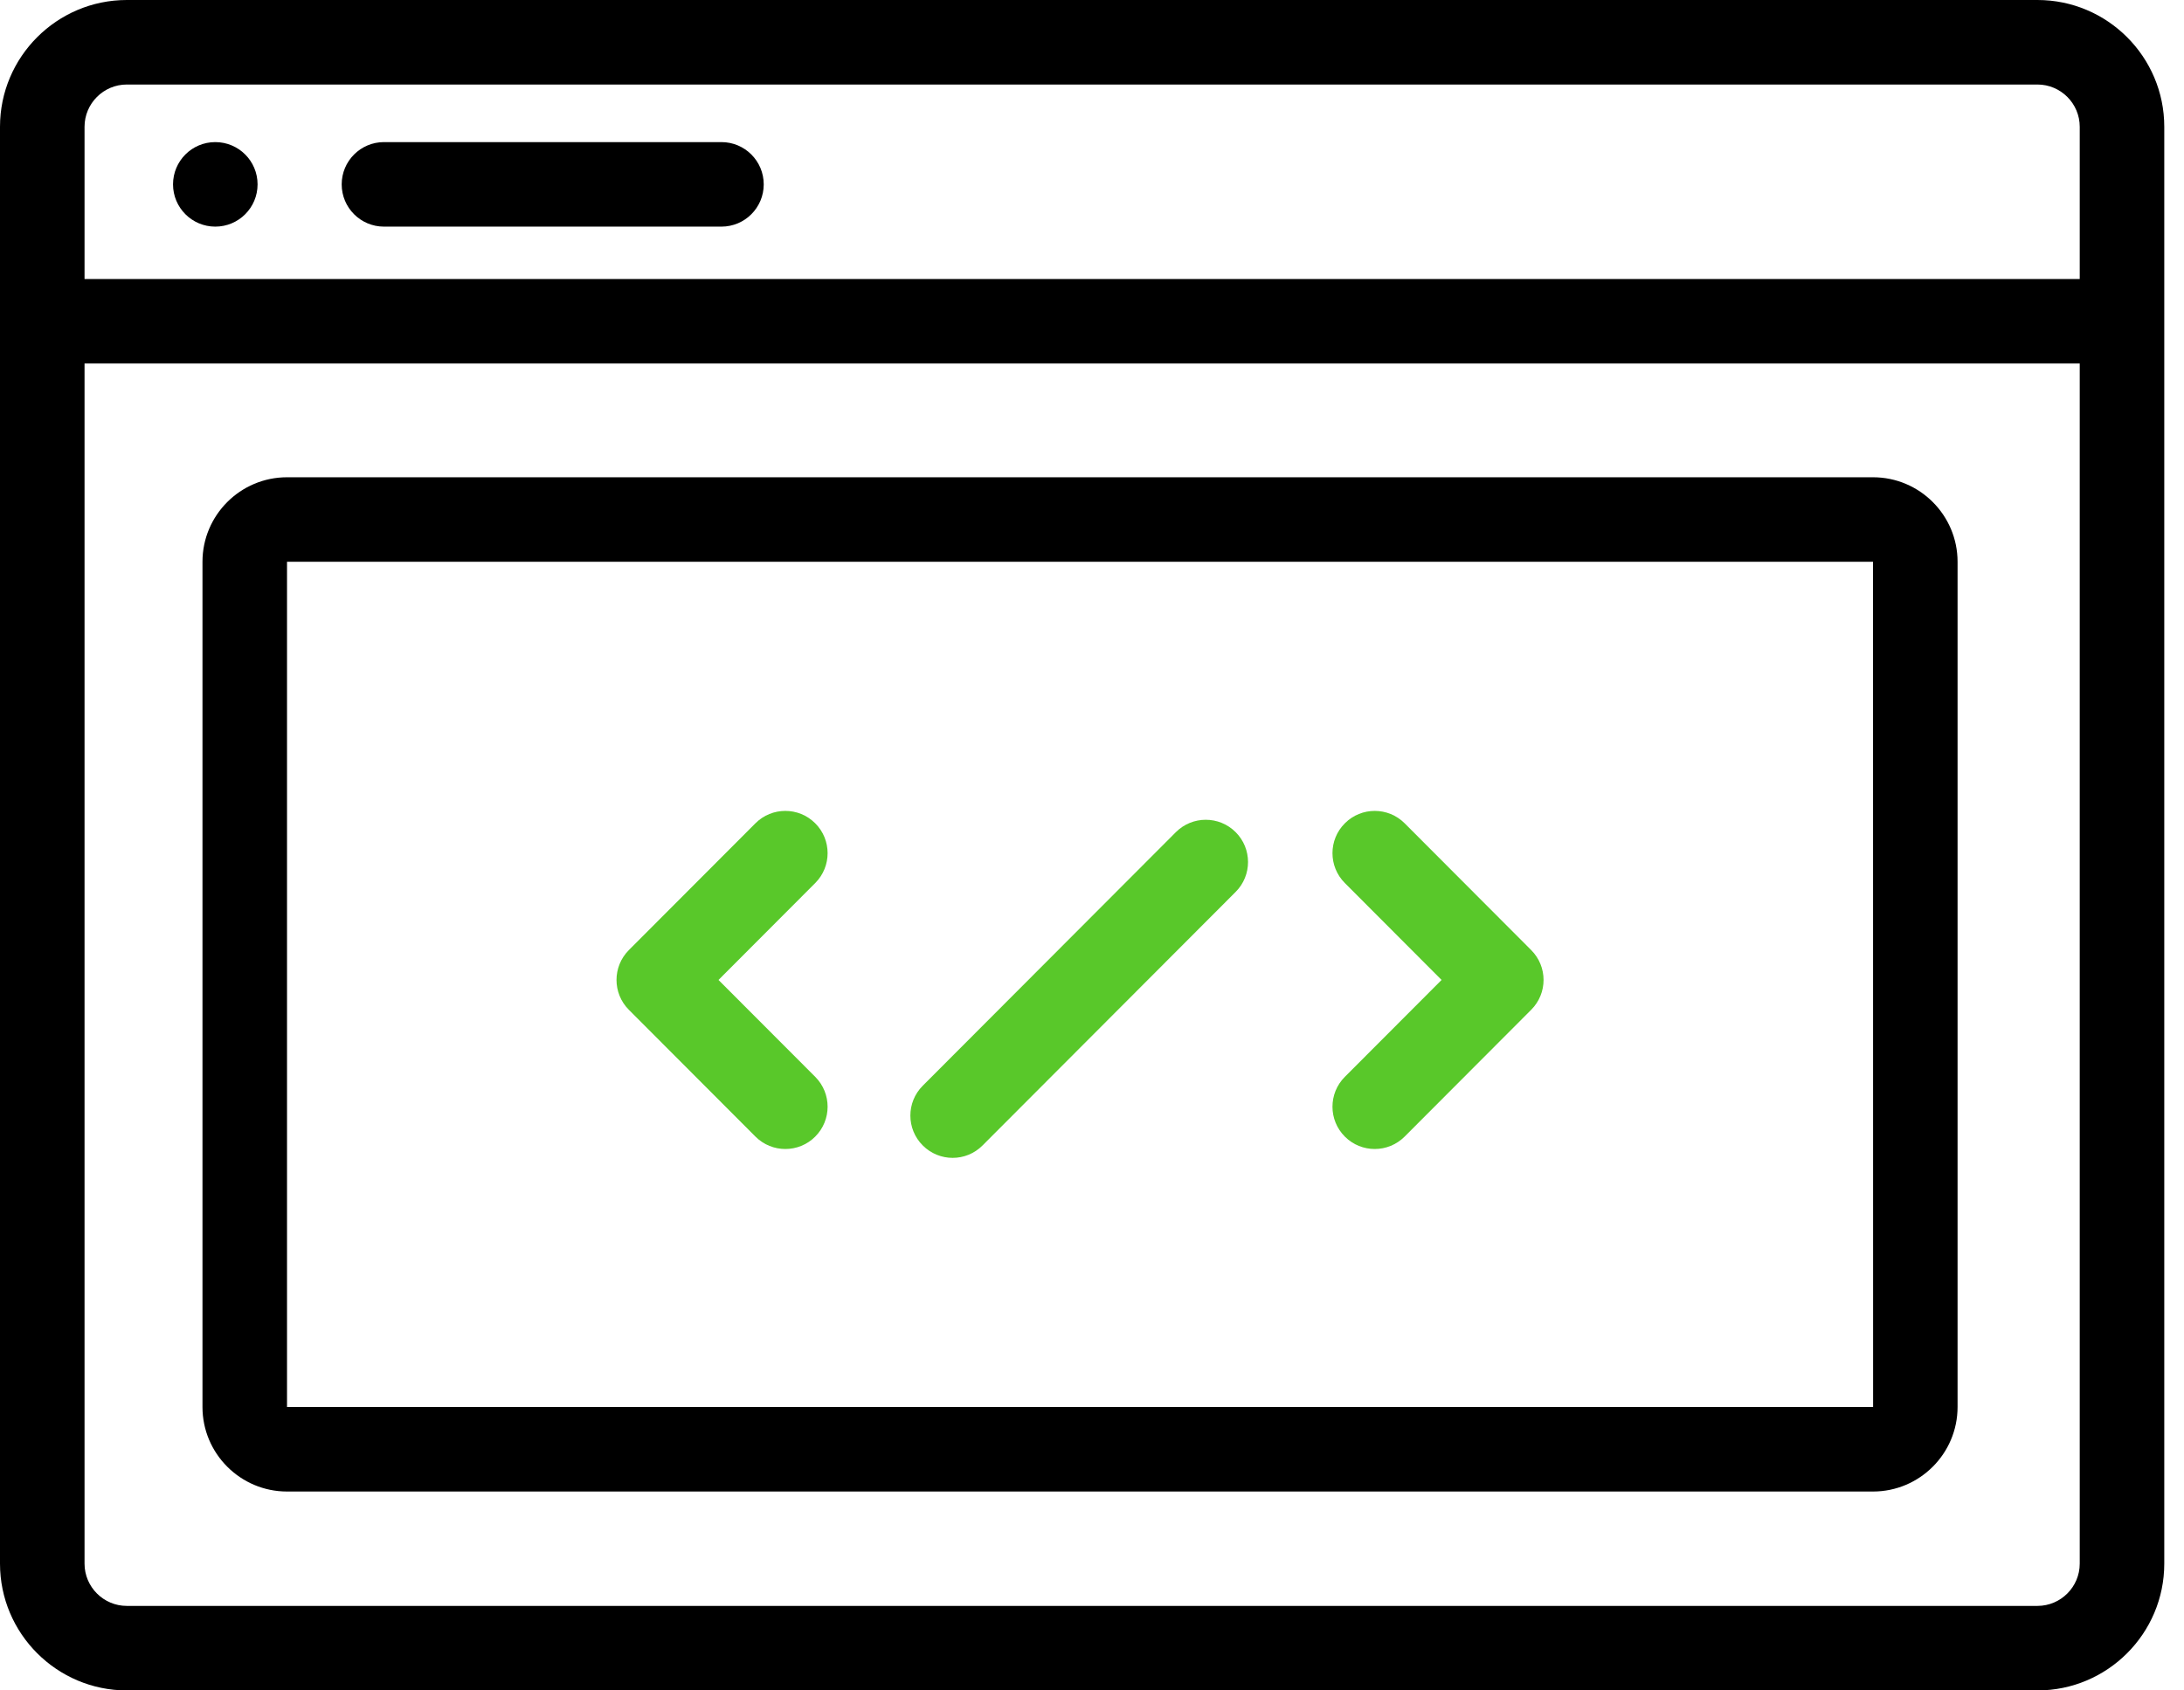 <?xml version="1.0" encoding="UTF-8"?>
<svg width="62px" height="48px" viewBox="0 0 62 48" version="1.1" xmlns="http://www.w3.org/2000/svg" xmlns:xlink="http://www.w3.org/1999/xlink">
    <!-- Generator: Sketch 56.2 (81672) - https://sketch.com -->
    <title>code</title>
    <desc>Created with Sketch.</desc>
    <g id="Page-1" stroke="none" stroke-width="1" fill="none" fill-rule="evenodd">
        <g id="Development" transform="translate(-170, -675)" fill-rule="nonzero">
            <g id="code" transform="translate(170, 675)">
                <path d="M57.84,0 L3.6,0 C1.615,0 0,1.615 0,3.6 L0,44.4 C0,46.385 1.615,48 3.6,48 L57.84,48 C59.825,48 61.44,46.385 61.44,44.4 L61.44,3.6 C61.44,1.615 59.825,0 57.84,0 Z M59.04,44.4 C59.04,45.061 58.501,45.6 57.84,45.6 L3.6,45.6 C2.939,45.6 2.4,45.061 2.4,44.4 L2.4,10.322 L59.04,10.322 L59.04,44.4 Z M2.4,7.922 L2.4,3.6 C2.4,2.939 2.939,2.4 3.6,2.4 L57.84,2.4 C58.501,2.4 59.04,2.939 59.04,3.6 L59.04,7.922 L2.4,7.922 Z" id="Shape" fill="#000000"></path>
                <path d="M20.481,6.435 L10.9,6.435 C10.238,6.435 9.7,5.898 9.7,5.235 C9.7,4.572 10.238,4.035 10.9,4.035 L20.481,4.035 C21.143,4.035 21.681,4.572 21.681,5.235 C21.681,5.898 21.143,6.435 20.481,6.435 Z" id="Path" fill="#000000"></path>
                <path d="M6.112,6.435 C5.45,6.435 4.912,5.898 4.912,5.235 C4.912,4.572 5.448,4.035 6.111,4.035 L6.112,4.035 C6.775,4.035 7.312,4.572 7.312,5.235 C7.312,5.898 6.775,6.435 6.112,6.435 Z" id="Path" fill="#000000"></path>
                <path d="M53.172,42.352 L8.148,42.352 C6.825,42.352 5.748,41.275 5.748,39.952 L5.748,15.952 C5.748,14.628 6.825,13.552 8.148,13.552 L53.172,13.552 C54.495,13.552 55.572,14.628 55.572,15.952 L55.572,39.952 C55.572,41.275 54.495,42.352 53.172,42.352 Z M8.148,15.952 L8.148,39.952 L53.172,39.952 L53.174,39.952 L53.172,15.952 L8.148,15.952 Z" id="Shape" fill="#000000"></path>
                <path d="M22.294,32.626 C21.987,32.626 21.679,32.508 21.445,32.273 L17.852,28.673 C17.385,28.205 17.385,27.447 17.852,26.978 L21.445,23.378 C21.913,22.909 22.673,22.908 23.142,23.377 C23.611,23.844 23.612,24.604 23.144,25.073 L20.397,27.826 L23.144,30.578 C23.612,31.048 23.611,31.807 23.142,32.275 C22.908,32.509 22.601,32.626 22.294,32.626 Z" id="Path" fill="#59C82A"></path>
                <path d="M39.026,32.626 C38.72,32.626 38.413,32.509 38.179,32.275 C37.71,31.807 37.709,31.048 38.177,30.578 L40.924,27.826 L38.177,25.073 C37.709,24.604 37.71,23.844 38.179,23.377 C38.648,22.908 39.407,22.909 39.876,23.378 L43.468,26.978 C43.936,27.447 43.936,28.205 43.468,28.673 L39.876,32.273 C39.641,32.508 39.334,32.626 39.026,32.626 Z" id="Path" fill="#59C82A"></path>
                <path d="M27.044,32.878 C26.738,32.878 26.43,32.76 26.197,32.527 C25.727,32.059 25.726,31.299 26.195,30.83 L33.38,23.63 C33.848,23.161 34.608,23.16 35.077,23.628 C35.546,24.096 35.547,24.856 35.079,25.325 L27.893,32.525 C27.659,32.76 27.352,32.878 27.044,32.878 L27.044,32.878 Z" id="Path" fill="#59C82A"></path>
            </g>
        </g>
    </g>
</svg>